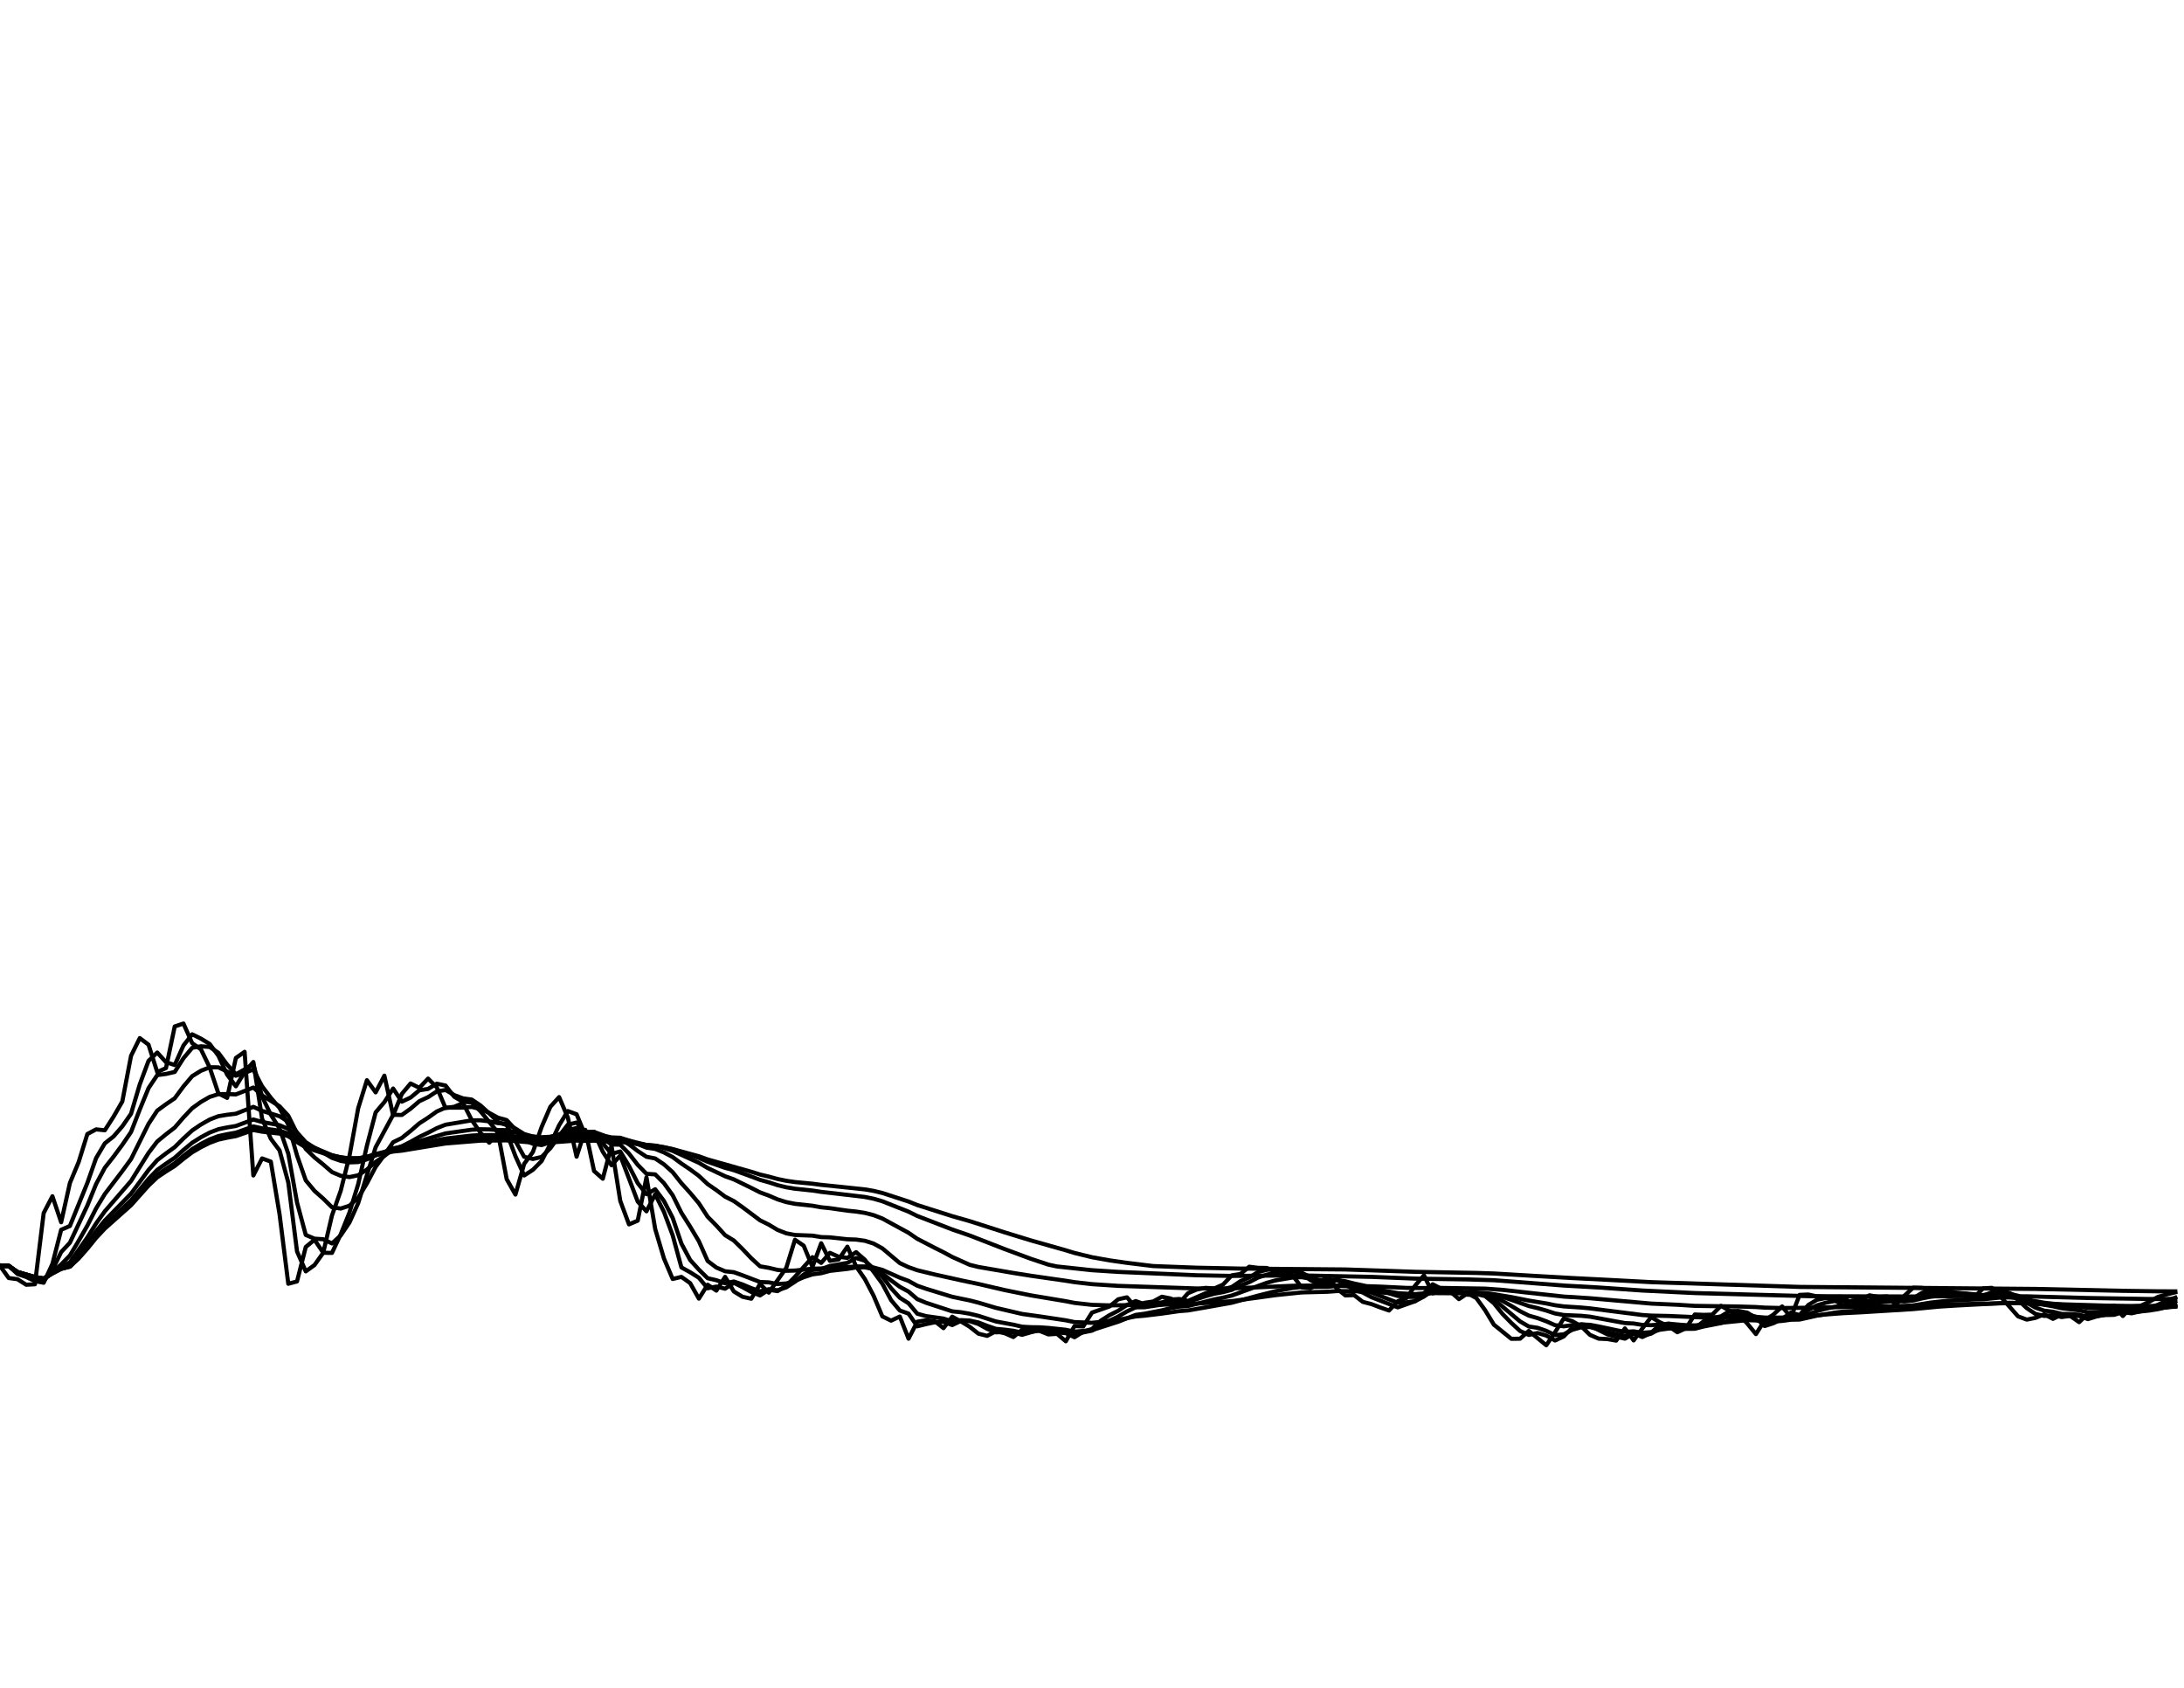 <?xml version="1.0" encoding="utf-8" standalone="no"?>
<!DOCTYPE svg PUBLIC "-//W3C//DTD SVG 1.1//EN"
  "http://www.w3.org/Graphics/SVG/1.1/DTD/svg11.dtd">
<svg xmlns:xlink="http://www.w3.org/1999/xlink" width="792pt" height="612pt" viewBox="0 0 792 612" xmlns="http://www.w3.org/2000/svg" version="1.1">
 <defs>
  <style type="text/css">*{stroke-linejoin: round; stroke-linecap: butt}</style>
 </defs>
 <g id="figure_1">
  <g id="patch_1">
   <path d="M 0 612 
L 792 612 
L 792 0 
L 0 0 
z
" style="fill: #ffffff"/>
  </g>
  <g id="axes_1">
   <g id="line2d_1">
    <path d="M 0 459 
L 3.168 463.401 
L 6.336 463.834 
L 9.504 465.841 
L 12.672 465.666 
L 15.84 439.841 
L 19.008 433.751 
L 22.176 443.179 
L 25.344 428.962 
L 28.512 421.38 
L 31.68 411.194 
L 34.848 409.501 
L 38.016 409.828 
L 41.184 404.892 
L 44.352 399.398 
L 47.52 382.838 
L 50.688 376.407 
L 53.856 378.788 
L 57.024 388.733 
L 60.192 387.277 
L 63.36 372.191 
L 66.528 371.126 
L 69.696 378.252 
L 72.864 380.476 
L 76.032 387.035 
L 79.2 396.468 
L 82.368 398.095 
L 85.536 383.617 
L 88.704 381.388 
L 91.872 426.213 
L 95.04 420.036 
L 98.208 421.188 
L 101.376 440.282 
L 104.544 465.482 
L 107.712 464.635 
L 110.88 452.15 
L 114.048 449.527 
L 117.216 454.222 
L 120.384 440.724 
L 123.552 431.769 
L 126.72 419.213 
L 129.888 401.844 
L 133.056 391.676 
L 136.224 396.088 
L 139.392 390.029 
L 142.56 404.429 
L 145.728 396.63 
L 148.896 392.866 
L 152.064 394.436 
L 155.232 391.082 
L 158.4 394.273 
L 161.568 401.762 
L 164.736 401.3 
L 167.904 399.968 
L 171.072 406.118 
L 174.24 410.73 
L 177.408 414.338 
L 180.576 410.757 
L 183.744 427.56 
L 186.912 433.145 
L 190.08 422.011 
L 193.248 417.706 
L 196.416 408.627 
L 199.584 401.3 
L 202.752 397.797 
L 205.92 405.192 
L 209.088 419.405 
L 212.256 409.665 
L 215.424 424.592 
L 218.592 427.395 
L 221.76 415.46 
L 224.928 435.431 
L 228.096 443.951 
L 231.264 442.599 
L 234.432 426.873 
L 237.6 445.635 
L 240.768 456.293 
L 243.936 463.742 
L 247.104 462.996 
L 250.272 465.243 
L 253.44 470.878 
L 256.608 465.832 
L 259.776 467.968 
L 262.944 462.978 
L 266.112 468.272 
L 269.28 470.205 
L 272.448 470.905 
L 275.616 465.565 
L 278.784 468.705 
L 285.12 459.737 
L 288.288 449.527 
L 291.456 451.681 
L 294.624 459.378 
L 297.792 450.797 
L 300.96 457.177 
L 304.128 456.652 
L 307.296 452.04 
L 310.464 459.193 
L 313.632 463.779 
L 316.8 469.819 
L 319.968 477.304 
L 323.136 478.86 
L 326.304 477.369 
L 329.472 485.398 
L 332.64 479.247 
L 335.808 478.713 
L 338.976 479.054 
L 342.144 481.577 
L 345.312 477.433 
L 348.48 479.146 
L 351.648 481.079 
L 354.816 483.584 
L 357.984 484.366 
L 361.152 482.728 
L 364.32 483.418 
L 367.488 484.799 
L 370.656 482.147 
L 373.824 481.475 
L 376.992 482.562 
L 380.16 483.851 
L 383.328 483.648 
L 386.496 486.337 
L 389.664 480.812 
L 392.832 480.951 
L 396 475.932 
L 402.336 473.723 
L 405.504 471.117 
L 408.672 470.399 
L 411.84 474.045 
L 415.008 472.388 
L 418.176 471.918 
L 421.344 470.187 
L 424.512 470.822 
L 427.68 472.415 
L 430.848 468.889 
L 434.016 467.563 
L 437.184 466.974 
L 440.352 467.185 
L 443.52 465.786 
L 446.688 462.434 
L 449.856 461.928 
L 453.024 459.304 
L 456.192 459.709 
L 459.36 459.755 
L 462.528 461.09 
L 465.696 460.4 
L 468.864 462.619 
L 472.032 466.799 
L 475.2 467.139 
L 478.368 465.482 
L 481.536 462.628 
L 484.704 467.158 
L 487.872 469.708 
L 491.04 469.598 
L 494.208 472.047 
L 497.376 472.866 
L 500.544 474.082 
L 503.712 475.177 
L 506.88 471.817 
L 510.048 470.647 
L 513.216 466.117 
L 516.384 462.425 
L 519.552 468.962 
L 522.72 468.088 
L 525.888 468.244 
L 529.056 471.053 
L 532.224 468.953 
L 535.392 470.684 
L 538.56 475.076 
L 541.728 480.306 
L 548.064 485.444 
L 551.232 485.407 
L 554.4 482.58 
L 560.736 487.782 
L 563.904 483.077 
L 567.072 478.069 
L 570.24 479.072 
L 573.408 480.904 
L 576.576 484.017 
L 579.744 485.389 
L 582.912 485.536 
L 586.08 486.097 
L 589.248 481.669 
L 592.416 486.033 
L 595.584 481.678 
L 598.752 477.581 
L 601.92 479.441 
L 605.088 480.868 
L 608.256 483.059 
L 611.424 481.595 
L 614.592 476.632 
L 617.76 476.761 
L 620.928 476.678 
L 624.096 473.483 
L 627.264 475.316 
L 630.432 476.577 
L 633.6 479.873 
L 636.768 483.731 
L 639.936 478.75 
L 643.104 476.669 
L 646.272 473.704 
L 649.44 477.7 
L 652.608 469.515 
L 655.776 469.386 
L 658.944 470.086 
L 662.112 470.307 
L 665.28 471.522 
L 668.448 473.299 
L 671.616 471.587 
L 674.784 471.301 
L 677.952 469.671 
L 681.12 470.27 
L 684.288 470.067 
L 687.456 473.087 
L 690.624 469.819 
L 693.792 466.9 
L 696.96 466.983 
L 703.296 468.29 
L 706.464 469.561 
L 709.632 469.496 
L 712.8 470.095 
L 715.968 470.298 
L 719.136 467.158 
L 722.304 466.964 
L 725.472 470.104 
L 731.808 477.295 
L 734.976 478.483 
L 738.144 477.848 
L 741.312 476.559 
L 744.48 478.207 
L 747.648 476.632 
L 750.816 477.212 
L 753.984 479.404 
L 757.152 476.356 
L 760.32 475.96 
L 763.488 476.54 
L 766.656 473.391 
L 769.824 477.175 
L 772.992 473.732 
L 776.16 473.52 
L 779.328 472.047 
L 782.496 470.279 
L 785.664 469.358 
L 788.832 468.585 
L 788.832 468.585 
" clip-path="url(#p034887a905)" style="fill: none; stroke: #000000; stroke-width: 1.5; stroke-linecap: square"/>
   </g>
   <g id="line2d_2">
    <path d="M 0 459 
L 3.168 459 
L 6.336 461.934 
L 9.504 463.02 
L 12.672 464.524 
L 15.84 465.114 
L 19.008 458.288 
L 22.176 445.914 
L 25.344 444.541 
L 31.68 428.925 
L 34.848 419.923 
L 38.016 414.57 
L 41.184 412.063 
L 44.352 408.406 
L 47.52 403.83 
L 50.688 393.182 
L 53.856 384.667 
L 57.024 381.642 
L 60.192 385.139 
L 63.36 386.165 
L 66.528 379.086 
L 69.696 375.034 
L 72.864 376.601 
L 76.032 378.532 
L 79.2 382.798 
L 82.368 389.652 
L 85.536 393.886 
L 88.704 388.735 
L 91.872 385.075 
L 95.04 405.644 
L 98.208 412.911 
L 101.376 417.127 
L 104.544 428.79 
L 107.712 453.758 
L 110.88 460.995 
L 114.048 458.703 
L 117.216 454.249 
L 120.384 454.291 
L 123.552 447.545 
L 126.72 439.672 
L 129.888 429.387 
L 133.056 415.426 
L 136.224 403.35 
L 139.392 399.606 
L 142.56 394.695 
L 145.728 399.459 
L 148.896 397.958 
L 152.064 395.334 
L 155.232 394.837 
L 158.4 392.937 
L 161.568 393.61 
L 164.736 397.692 
L 167.904 399.517 
L 171.072 399.734 
L 174.24 402.942 
L 180.576 410.639 
L 183.744 410.737 
L 186.912 419.2 
L 190.08 426.227 
L 193.248 424.159 
L 196.416 420.966 
L 199.584 414.793 
L 202.752 408.017 
L 205.92 402.867 
L 209.088 404.018 
L 212.256 411.682 
L 215.424 410.627 
L 218.592 417.605 
L 221.76 422.515 
L 224.928 418.999 
L 231.264 435.695 
L 234.432 439.22 
L 237.6 433.056 
L 240.768 439.412 
L 243.936 447.911 
L 247.104 459.552 
L 250.272 461.311 
L 253.44 463.304 
L 256.608 467.124 
L 259.776 466.502 
L 262.944 467.274 
L 266.112 465.142 
L 269.28 466.727 
L 272.448 468.479 
L 275.616 469.708 
L 278.784 467.637 
L 281.952 468.166 
L 285.12 466.186 
L 288.288 462.945 
L 294.624 455.84 
L 297.792 457.923 
L 300.96 454.274 
L 304.128 455.683 
L 307.296 456.106 
L 310.464 454.028 
L 313.632 456.801 
L 319.968 465.455 
L 323.136 471.415 
L 326.304 475.182 
L 329.472 476.313 
L 332.64 480.908 
L 335.808 480.122 
L 338.976 479.456 
L 342.144 479.285 
L 345.312 480.454 
L 348.48 478.944 
L 351.648 479.045 
L 354.816 480.07 
L 357.984 481.823 
L 361.152 483.105 
L 364.32 482.924 
L 367.488 483.18 
L 370.656 483.996 
L 373.824 483.081 
L 376.992 482.283 
L 380.16 482.425 
L 383.328 483.139 
L 386.496 483.392 
L 389.664 484.872 
L 392.832 482.837 
L 396 481.886 
L 399.168 478.897 
L 402.336 476.872 
L 405.504 475.28 
L 408.672 473.174 
L 411.84 471.76 
L 415.008 472.878 
L 421.344 472.25 
L 424.512 471.207 
L 427.68 471.007 
L 430.848 471.708 
L 437.184 468.923 
L 440.352 467.934 
L 443.52 467.55 
L 446.688 466.656 
L 449.856 464.53 
L 453.024 463.211 
L 456.192 461.232 
L 459.36 460.452 
L 462.528 460.088 
L 465.696 460.578 
L 468.864 460.475 
L 472.032 461.541 
L 475.2 464.178 
L 478.368 465.669 
L 481.536 465.588 
L 484.704 464.113 
L 487.872 465.65 
L 491.04 467.696 
L 494.208 468.665 
L 497.376 470.374 
L 506.88 474.043 
L 513.216 471.805 
L 516.384 468.954 
L 519.552 465.675 
L 522.72 467.313 
L 525.888 467.691 
L 529.056 467.956 
L 532.224 469.496 
L 535.392 469.219 
L 538.56 469.952 
L 541.728 472.532 
L 544.896 476.454 
L 548.064 479.682 
L 551.232 482.597 
L 554.4 484.036 
L 557.568 483.331 
L 560.736 484.262 
L 563.904 486.056 
L 567.072 484.582 
L 570.24 481.321 
L 573.408 480.189 
L 576.576 480.538 
L 579.744 482.275 
L 582.912 483.837 
L 586.08 484.687 
L 589.248 485.389 
L 592.416 483.526 
L 595.584 484.795 
L 598.752 483.242 
L 601.92 480.405 
L 605.088 479.914 
L 608.256 480.382 
L 611.424 481.716 
L 614.592 481.646 
L 617.76 479.129 
L 620.928 477.927 
L 624.096 477.293 
L 627.264 475.38 
L 630.432 475.34 
L 633.6 475.95 
L 636.768 477.905 
L 639.936 480.822 
L 643.104 479.79 
L 646.272 478.23 
L 649.44 475.961 
L 652.608 476.839 
L 655.776 473.166 
L 658.944 471.262 
L 662.112 470.655 
L 665.28 470.454 
L 668.448 470.974 
L 671.616 472.13 
L 677.952 471.565 
L 681.12 470.619 
L 687.456 470.257 
L 690.624 471.677 
L 693.792 470.745 
L 696.96 468.81 
L 700.128 467.887 
L 703.296 467.773 
L 706.464 468.029 
L 709.632 468.794 
L 712.8 469.144 
L 715.968 469.614 
L 719.136 469.956 
L 722.304 468.558 
L 725.472 467.761 
L 728.64 468.937 
L 731.808 471.322 
L 734.976 474.324 
L 738.144 476.421 
L 741.312 477.15 
L 744.48 476.866 
L 747.648 477.558 
L 750.816 477.114 
L 753.984 477.177 
L 757.152 478.302 
L 760.32 477.327 
L 763.488 476.639 
L 766.656 476.587 
L 769.824 474.983 
L 772.992 476.077 
L 776.16 474.899 
L 779.328 474.202 
L 782.496 473.11 
L 785.664 471.683 
L 788.832 470.508 
L 788.832 470.508 
" clip-path="url(#p034887a905)" style="fill: none; stroke: #000000; stroke-width: 1.5; stroke-linecap: square"/>
   </g>
   <g id="line2d_3">
    <path d="M 0 459 
L 3.168 459 
L 6.336 461.578 
L 9.504 462.6 
L 12.672 463.866 
L 15.84 464.506 
L 19.008 460.524 
L 22.176 453.983 
L 25.344 450.607 
L 31.68 437.124 
L 34.848 429.336 
L 38.016 423.419 
L 41.184 419.386 
L 44.352 415.098 
L 47.52 410.461 
L 50.688 402.293 
L 53.856 394.571 
L 57.024 389.825 
L 60.192 389.409 
L 63.36 388.68 
L 66.528 383.709 
L 69.696 379.933 
L 72.864 379.378 
L 76.032 379.629 
L 79.2 381.746 
L 82.368 386.014 
L 85.536 389.528 
L 88.704 387.764 
L 91.872 385.861 
L 95.04 397.614 
L 98.208 404.179 
L 101.376 409.191 
L 104.544 418.337 
L 107.712 436.002 
L 110.88 447.778 
L 114.048 449.134 
L 117.216 449.339 
L 120.384 450.865 
L 123.552 447.966 
L 126.72 443.277 
L 129.888 436.252 
L 136.224 415.979 
L 142.56 404.241 
L 145.728 404.271 
L 148.896 402.003 
L 152.064 399.289 
L 155.232 397.814 
L 158.4 395.74 
L 161.568 395.218 
L 164.736 397.075 
L 167.904 398.257 
L 171.072 398.696 
L 174.24 400.828 
L 177.408 403.699 
L 180.576 406.804 
L 183.744 407.971 
L 190.08 419.448 
L 193.248 420.236 
L 196.416 419.51 
L 199.584 416.331 
L 202.752 411.927 
L 205.92 407.782 
L 209.088 407.039 
L 212.256 410.683 
L 215.424 410.394 
L 218.592 414.571 
L 221.76 418.352 
L 224.928 417.515 
L 228.096 422.781 
L 231.264 429.003 
L 234.432 433.018 
L 237.6 431.216 
L 240.768 435.449 
L 243.936 441.587 
L 247.104 450.913 
L 250.272 456.864 
L 253.44 460.354 
L 256.608 463.474 
L 259.776 464.193 
L 262.944 465.324 
L 266.112 464.66 
L 269.28 465.742 
L 272.448 467.074 
L 275.616 468.227 
L 278.784 467.464 
L 281.952 467.844 
L 285.12 466.792 
L 288.288 464.739 
L 291.456 462.135 
L 294.624 460.5 
L 297.792 460.166 
L 300.96 459.016 
L 307.296 457.898 
L 310.464 456.151 
L 313.632 457.125 
L 319.968 462.848 
L 323.136 467.091 
L 326.304 470.547 
L 329.472 472.559 
L 332.64 476.338 
L 335.808 477.208 
L 342.144 478.102 
L 345.312 479.149 
L 348.48 478.667 
L 351.648 478.833 
L 354.816 479.517 
L 357.984 480.738 
L 361.152 481.832 
L 364.32 482.122 
L 367.488 482.524 
L 370.656 483.207 
L 376.992 482.488 
L 380.16 482.515 
L 383.328 482.905 
L 386.496 483.128 
L 389.664 484.076 
L 392.832 483.122 
L 396 482.486 
L 399.168 480.564 
L 402.336 478.893 
L 405.504 477.37 
L 408.672 475.524 
L 411.84 474.007 
L 415.008 474.008 
L 421.344 473.037 
L 424.512 472.188 
L 427.68 471.776 
L 430.848 471.952 
L 434.016 471.037 
L 437.184 470.001 
L 440.352 469.092 
L 443.52 468.518 
L 446.688 467.7 
L 449.856 466.143 
L 453.024 464.893 
L 456.192 463.24 
L 459.36 462.192 
L 462.528 461.466 
L 465.696 461.341 
L 468.864 461.052 
L 472.032 461.5 
L 475.2 463.048 
L 478.368 464.242 
L 481.536 464.597 
L 484.704 464.013 
L 487.872 464.934 
L 491.04 466.335 
L 494.208 467.294 
L 497.376 468.693 
L 506.88 472.354 
L 510.048 472.21 
L 513.216 471.765 
L 516.384 470.117 
L 519.552 467.866 
L 522.72 468.195 
L 529.056 468.189 
L 532.224 469.034 
L 535.392 469.018 
L 538.56 469.51 
L 541.728 471.146 
L 551.232 479.13 
L 554.4 480.981 
L 557.568 481.458 
L 560.736 482.549 
L 563.904 484.102 
L 567.072 483.821 
L 570.24 482.154 
L 573.408 481.263 
L 576.576 481.173 
L 579.744 482.024 
L 582.912 483.026 
L 589.248 484.477 
L 592.416 483.662 
L 595.584 484.363 
L 598.752 483.575 
L 601.92 481.81 
L 605.088 481.109 
L 608.256 481.037 
L 611.424 481.627 
L 614.592 481.61 
L 617.76 480.145 
L 620.928 479.152 
L 624.096 478.425 
L 627.264 476.969 
L 630.432 476.475 
L 633.6 476.495 
L 636.768 477.478 
L 639.936 479.307 
L 643.104 479.14 
L 646.272 478.406 
L 649.44 477.019 
L 652.608 477.219 
L 655.776 474.951 
L 658.944 473.308 
L 662.112 472.349 
L 665.28 471.738 
L 668.448 471.669 
L 671.616 472.142 
L 677.952 471.774 
L 681.12 471.152 
L 687.456 470.635 
L 690.624 471.341 
L 693.792 470.885 
L 696.96 469.707 
L 700.128 468.901 
L 703.296 468.53 
L 706.464 468.458 
L 709.632 468.782 
L 712.8 468.99 
L 719.136 469.6 
L 722.304 468.878 
L 725.472 468.312 
L 728.64 468.836 
L 731.808 470.261 
L 734.976 472.329 
L 738.144 474.141 
L 741.312 475.232 
L 744.48 475.629 
L 747.648 476.397 
L 750.816 476.477 
L 753.984 476.703 
L 757.152 477.507 
L 763.488 476.828 
L 766.656 476.751 
L 769.824 475.771 
L 772.992 476.194 
L 776.16 475.48 
L 779.328 474.91 
L 782.496 474.07 
L 788.832 471.889 
L 788.832 471.889 
" clip-path="url(#p034887a905)" style="fill: none; stroke: #000000; stroke-width: 1.5; stroke-linecap: square"/>
   </g>
   <g id="line2d_4">
    <path d="M 0 459 
L 3.168 459 
L 6.336 461.391 
L 9.504 462.35 
L 12.672 463.461 
L 15.84 464.066 
L 22.176 458.491 
L 25.344 455.241 
L 28.512 449.94 
L 31.68 444.408 
L 34.848 438.178 
L 38.016 432.945 
L 44.352 424.63 
L 47.52 420.274 
L 53.856 407.522 
L 57.024 402.704 
L 60.192 400.387 
L 63.36 398.227 
L 66.528 393.94 
L 69.696 390.203 
L 72.864 388.259 
L 76.032 386.998 
L 79.2 387.004 
L 85.536 390.056 
L 88.704 389.021 
L 91.872 387.796 
L 95.04 393.889 
L 98.208 398.044 
L 101.376 401.723 
L 104.544 407.806 
L 107.712 418.971 
L 110.88 427.992 
L 114.048 431.811 
L 117.216 434.607 
L 120.384 437.733 
L 123.552 438.213 
L 126.72 437.18 
L 129.888 434.309 
L 133.056 429.106 
L 136.224 423.099 
L 139.392 418.771 
L 142.56 414.158 
L 145.728 412.607 
L 148.896 410.055 
L 152.064 407.316 
L 155.232 405.272 
L 158.4 403.014 
L 161.568 401.624 
L 167.904 401.617 
L 171.072 401.373 
L 174.24 402.144 
L 177.408 403.527 
L 180.576 405.26 
L 183.744 406.143 
L 186.912 409.555 
L 190.08 413.325 
L 193.248 414.731 
L 196.416 415.199 
L 199.584 414.145 
L 202.752 412.083 
L 205.92 409.777 
L 209.088 409.001 
L 212.256 410.619 
L 215.424 410.44 
L 221.76 414.991 
L 224.928 415.05 
L 228.096 418.286 
L 231.264 422.372 
L 234.432 425.608 
L 237.6 425.831 
L 240.768 429.007 
L 243.936 433.38 
L 247.104 439.752 
L 250.272 444.763 
L 253.44 450.059 
L 256.608 457.212 
L 259.776 459.604 
L 262.944 460.954 
L 266.112 461.291 
L 269.28 462.419 
L 275.616 464.846 
L 278.784 464.974 
L 281.952 465.583 
L 285.12 465.378 
L 288.288 464.488 
L 291.456 463.116 
L 294.624 462.079 
L 297.792 461.658 
L 300.96 460.809 
L 307.296 460.095 
L 310.464 459.562 
L 313.632 459.511 
L 316.8 460.204 
L 319.968 461.747 
L 323.136 464.241 
L 326.304 466.588 
L 329.472 468.32 
L 332.64 471.056 
L 335.808 472.376 
L 345.312 475.487 
L 348.48 475.805 
L 351.648 476.347 
L 354.816 477.11 
L 361.152 479.149 
L 367.488 480.327 
L 370.656 481.049 
L 373.824 481.231 
L 376.992 481.277 
L 380.16 481.492 
L 386.496 482.171 
L 389.664 482.85 
L 396 482.304 
L 405.504 479.254 
L 411.84 476.772 
L 415.008 476.347 
L 421.344 475.119 
L 424.512 474.33 
L 427.68 473.767 
L 430.848 473.548 
L 437.184 471.957 
L 440.352 471.157 
L 443.52 470.517 
L 446.688 469.755 
L 459.36 465.146 
L 462.528 464.273 
L 468.864 463.205 
L 472.032 463.098 
L 478.368 464.219 
L 481.536 464.409 
L 484.704 464.113 
L 487.872 464.587 
L 491.04 465.391 
L 494.208 466.054 
L 506.88 469.909 
L 510.048 470.213 
L 513.216 470.282 
L 516.384 469.614 
L 519.552 468.464 
L 522.72 468.542 
L 529.056 468.431 
L 532.224 468.847 
L 535.392 468.864 
L 538.56 469.156 
L 541.728 470.103 
L 544.896 471.734 
L 548.064 473.514 
L 551.232 475.427 
L 554.4 477.029 
L 557.568 477.927 
L 560.736 479.089 
L 563.904 480.49 
L 567.072 480.915 
L 570.24 480.473 
L 573.408 480.261 
L 576.576 480.372 
L 579.744 480.962 
L 586.08 482.307 
L 589.248 482.922 
L 592.416 482.73 
L 595.584 483.266 
L 598.752 483.019 
L 601.92 482.157 
L 605.088 481.728 
L 608.256 481.595 
L 611.424 481.835 
L 614.592 481.803 
L 617.76 480.987 
L 624.096 479.749 
L 627.264 478.755 
L 630.432 478.212 
L 633.6 477.956 
L 636.768 478.267 
L 639.936 479.145 
L 643.104 479.084 
L 646.272 478.698 
L 649.44 477.898 
L 652.608 477.861 
L 655.776 476.524 
L 658.944 475.38 
L 662.112 474.528 
L 665.28 473.845 
L 668.448 473.469 
L 671.616 473.439 
L 677.952 472.841 
L 681.12 472.328 
L 687.456 471.675 
L 690.624 471.892 
L 693.792 471.555 
L 696.96 470.802 
L 700.128 470.185 
L 703.296 469.779 
L 706.464 469.536 
L 715.968 469.603 
L 719.136 469.709 
L 725.472 468.92 
L 728.64 469.106 
L 731.808 469.834 
L 738.144 472.208 
L 741.312 473.101 
L 744.48 473.65 
L 747.648 474.376 
L 753.984 475.13 
L 757.152 475.816 
L 766.656 476.022 
L 769.824 475.604 
L 772.992 475.857 
L 779.328 475.203 
L 782.496 474.702 
L 788.832 473.26 
L 788.832 473.26 
" clip-path="url(#p034887a905)" style="fill: none; stroke: #000000; stroke-width: 1.5; stroke-linecap: square"/>
   </g>
   <g id="line2d_5">
    <path d="M 0 459 
L 3.168 459 
L 6.336 461.296 
L 12.672 463.243 
L 15.84 463.815 
L 19.008 461.521 
L 22.176 459.523 
L 25.344 457.683 
L 31.68 448.696 
L 34.848 443.611 
L 38.016 439.214 
L 47.52 428.215 
L 53.856 418.06 
L 57.024 413.894 
L 60.192 411.291 
L 63.36 408.856 
L 66.528 405.187 
L 69.696 401.834 
L 72.864 399.552 
L 76.032 397.733 
L 79.2 396.727 
L 82.368 396.703 
L 85.536 396.83 
L 91.872 394.332 
L 95.04 397.169 
L 101.376 401.132 
L 104.544 404.553 
L 107.712 410.968 
L 110.88 416.59 
L 114.048 419.664 
L 117.216 422.238 
L 120.384 424.985 
L 123.552 426.335 
L 126.72 426.8 
L 129.888 426.151 
L 133.056 424.07 
L 136.224 421.297 
L 139.392 419.146 
L 142.56 416.663 
L 145.728 415.626 
L 148.896 414.016 
L 152.064 412.224 
L 155.232 410.72 
L 158.4 409.06 
L 161.568 407.813 
L 171.072 406.227 
L 174.24 406.218 
L 177.408 406.595 
L 180.576 407.241 
L 183.744 407.535 
L 186.912 409.2 
L 190.08 411.19 
L 193.248 412.091 
L 196.416 412.559 
L 199.584 412.231 
L 202.752 411.318 
L 205.92 410.172 
L 209.088 409.737 
L 212.256 410.52 
L 215.424 410.427 
L 218.592 411.582 
L 221.76 412.886 
L 224.928 413.094 
L 228.096 414.938 
L 231.264 417.341 
L 234.432 419.437 
L 237.6 420.058 
L 240.768 422.186 
L 243.936 425.021 
L 247.104 429.03 
L 250.272 432.526 
L 253.44 436.3 
L 256.608 441.172 
L 259.776 444.383 
L 262.944 447.858 
L 266.112 449.8 
L 269.28 452.909 
L 272.448 456.244 
L 275.616 459.158 
L 278.784 459.701 
L 281.952 460.459 
L 285.12 460.779 
L 288.288 460.7 
L 294.624 460.001 
L 297.792 459.953 
L 300.96 459.65 
L 307.296 459.441 
L 310.464 459.209 
L 313.632 459.206 
L 316.8 459.587 
L 319.968 460.441 
L 326.304 463.268 
L 329.472 464.447 
L 332.64 466.199 
L 335.808 467.294 
L 345.312 470.21 
L 351.648 471.526 
L 354.816 472.333 
L 361.152 474.218 
L 370.656 476.43 
L 376.992 477.31 
L 386.496 478.736 
L 389.664 479.38 
L 396 479.639 
L 402.336 478.981 
L 405.504 478.556 
L 411.84 477.332 
L 415.008 477.069 
L 421.344 476.302 
L 427.68 475.397 
L 430.848 475.156 
L 437.184 474.058 
L 446.688 472.365 
L 456.192 469.791 
L 462.528 468.186 
L 468.864 466.996 
L 472.032 466.631 
L 481.536 466.584 
L 484.704 466.254 
L 487.872 466.33 
L 494.208 466.866 
L 500.544 467.767 
L 506.88 468.873 
L 510.048 469.122 
L 513.216 469.253 
L 516.384 468.995 
L 519.552 468.45 
L 525.888 468.455 
L 529.056 468.434 
L 532.224 468.65 
L 535.392 468.669 
L 538.56 468.834 
L 541.728 469.351 
L 544.896 470.26 
L 548.064 471.306 
L 554.4 473.557 
L 557.568 474.306 
L 560.736 475.205 
L 563.904 476.25 
L 567.072 476.817 
L 573.408 477.096 
L 576.576 477.412 
L 586.08 479.156 
L 589.248 479.733 
L 592.416 479.892 
L 595.584 480.403 
L 598.752 480.509 
L 601.92 480.267 
L 605.088 480.2 
L 608.256 480.258 
L 611.424 480.494 
L 614.592 480.589 
L 633.6 478.677 
L 636.768 478.78 
L 639.936 479.196 
L 643.104 479.163 
L 646.272 478.959 
L 649.44 478.526 
L 652.608 478.462 
L 658.944 477.033 
L 665.28 475.953 
L 668.448 475.589 
L 671.616 475.403 
L 681.12 474.353 
L 687.456 473.691 
L 690.624 473.642 
L 693.792 473.325 
L 700.128 472.307 
L 706.464 471.618 
L 715.968 471.184 
L 719.136 471.112 
L 725.472 470.467 
L 728.64 470.438 
L 731.808 470.709 
L 741.312 472.36 
L 753.984 473.76 
L 757.152 474.226 
L 766.656 474.691 
L 769.824 474.58 
L 772.992 474.795 
L 779.328 474.604 
L 782.496 474.388 
L 788.832 473.648 
L 788.832 473.648 
" clip-path="url(#p034887a905)" style="fill: none; stroke: #000000; stroke-width: 1.5; stroke-linecap: square"/>
   </g>
   <g id="line2d_6">
    <path d="M 0 459 
L 3.168 459 
L 6.336 461.248 
L 12.672 463.132 
L 15.84 463.684 
L 19.008 461.633 
L 22.176 459.84 
L 25.344 458.865 
L 31.68 450.878 
L 34.848 446.422 
L 38.016 442.545 
L 47.52 432.812 
L 53.856 424.245 
L 57.024 420.649 
L 60.192 418.219 
L 63.36 415.94 
L 66.528 412.799 
L 69.696 409.89 
L 72.864 407.745 
L 76.032 405.943 
L 79.2 404.725 
L 82.368 404.206 
L 85.536 403.83 
L 91.872 401.338 
L 95.04 402.78 
L 101.376 404.747 
L 104.544 406.715 
L 107.712 410.625 
L 110.88 414.144 
L 114.048 416.174 
L 117.216 417.936 
L 120.384 419.833 
L 123.552 420.916 
L 126.72 421.474 
L 129.888 421.358 
L 133.056 420.367 
L 136.224 418.918 
L 139.392 417.775 
L 142.56 416.395 
L 145.728 415.806 
L 148.896 414.867 
L 152.064 413.795 
L 161.568 410.971 
L 171.072 409.621 
L 174.24 409.458 
L 177.408 409.517 
L 180.576 409.74 
L 183.744 409.787 
L 186.912 410.601 
L 190.08 411.629 
L 193.248 412.102 
L 196.416 412.357 
L 199.584 412.187 
L 202.752 411.694 
L 205.92 411.065 
L 209.088 410.8 
L 212.256 411.186 
L 215.424 411.118 
L 221.76 412.414 
L 224.928 412.549 
L 228.096 413.56 
L 234.432 416.118 
L 237.6 416.591 
L 240.768 417.865 
L 243.936 419.546 
L 247.104 421.89 
L 250.272 424.032 
L 253.44 426.372 
L 256.608 429.344 
L 259.776 431.526 
L 262.944 433.89 
L 266.112 435.5 
L 269.28 437.727 
L 275.616 442.475 
L 278.784 444.043 
L 281.952 445.951 
L 285.12 447.191 
L 288.288 447.797 
L 294.624 448.036 
L 297.792 448.558 
L 300.96 448.654 
L 307.296 449.35 
L 310.464 449.465 
L 313.632 449.9 
L 316.8 450.906 
L 319.968 452.647 
L 326.304 457.991 
L 329.472 459.466 
L 332.64 460.577 
L 338.976 462.119 
L 348.48 464.234 
L 354.816 465.564 
L 364.32 467.771 
L 373.824 469.692 
L 386.496 471.808 
L 389.664 472.427 
L 396 473.132 
L 402.336 473.32 
L 408.672 473.245 
L 411.84 473.126 
L 418.176 473.135 
L 430.848 472.86 
L 437.184 472.481 
L 446.688 471.78 
L 456.192 470.499 
L 462.528 469.614 
L 472.032 468.626 
L 481.536 468.378 
L 484.704 468.139 
L 491.04 468.175 
L 497.376 468.409 
L 503.712 468.839 
L 506.88 469.113 
L 513.216 469.292 
L 516.384 469.157 
L 519.552 468.873 
L 538.56 469.007 
L 541.728 469.271 
L 548.064 470.309 
L 554.4 471.579 
L 560.736 472.615 
L 563.904 473.267 
L 567.072 473.69 
L 573.408 474.109 
L 576.576 474.404 
L 595.584 476.816 
L 598.752 477.028 
L 605.088 477.164 
L 617.76 477.713 
L 624.096 477.641 
L 630.432 477.383 
L 633.6 477.353 
L 636.768 477.464 
L 639.936 477.735 
L 646.272 477.739 
L 649.44 477.571 
L 652.608 477.579 
L 662.112 476.616 
L 668.448 476.145 
L 674.784 475.839 
L 693.792 474.669 
L 703.296 473.763 
L 709.632 473.367 
L 728.64 472.368 
L 731.808 472.423 
L 750.816 473.579 
L 766.656 474.252 
L 769.824 474.214 
L 772.992 474.339 
L 782.496 474.18 
L 788.832 473.813 
L 788.832 473.813 
" clip-path="url(#p034887a905)" style="fill: none; stroke: #000000; stroke-width: 1.5; stroke-linecap: square"/>
   </g>
   <g id="line2d_7">
    <path d="M 0 459 
L 3.168 459 
L 6.336 461.224 
L 12.672 463.076 
L 15.84 463.616 
L 19.008 461.681 
L 22.176 459.99 
L 25.344 459.146 
L 28.512 455.746 
L 31.68 451.956 
L 34.848 447.82 
L 38.016 444.218 
L 47.52 435.198 
L 53.856 427.464 
L 57.024 424.199 
L 60.192 421.929 
L 63.36 419.801 
L 66.528 416.975 
L 69.696 414.352 
L 72.864 412.362 
L 76.032 410.662 
L 79.2 409.444 
L 82.368 408.796 
L 85.536 408.277 
L 91.872 405.917 
L 95.04 406.823 
L 101.376 407.989 
L 104.544 409.336 
L 107.712 412.154 
L 110.88 414.706 
L 114.048 416.179 
L 120.384 418.867 
L 123.552 419.685 
L 126.72 420.131 
L 129.888 420.098 
L 133.056 419.44 
L 136.224 418.452 
L 139.392 417.668 
L 142.56 416.711 
L 145.728 416.293 
L 155.232 414.199 
L 158.4 413.446 
L 161.568 412.828 
L 171.072 411.746 
L 174.24 411.572 
L 183.744 411.605 
L 186.912 412.077 
L 190.08 412.696 
L 193.248 412.967 
L 196.416 413.105 
L 199.584 412.976 
L 209.088 412.02 
L 212.256 412.227 
L 215.424 412.155 
L 221.76 412.906 
L 224.928 412.976 
L 228.096 413.582 
L 234.432 415.151 
L 237.6 415.463 
L 240.768 416.26 
L 243.936 417.312 
L 253.44 421.622 
L 256.608 423.504 
L 262.944 426.501 
L 266.112 427.633 
L 272.448 430.739 
L 275.616 432.351 
L 278.784 433.514 
L 281.952 434.88 
L 285.12 435.871 
L 288.288 436.501 
L 294.624 437.191 
L 297.792 437.755 
L 300.96 438.075 
L 307.296 438.984 
L 310.464 439.302 
L 313.632 439.793 
L 316.8 440.604 
L 319.968 441.83 
L 329.472 447.007 
L 332.64 449.184 
L 338.976 452.463 
L 342.144 454.044 
L 345.312 455.764 
L 351.648 458.613 
L 354.816 459.393 
L 367.488 461.572 
L 373.824 462.578 
L 386.496 464.394 
L 389.664 464.9 
L 396 465.626 
L 405.504 466.243 
L 434.016 467.192 
L 446.688 467.163 
L 456.192 466.771 
L 468.864 466.207 
L 475.2 466.141 
L 481.536 466.149 
L 487.872 466.094 
L 500.544 466.523 
L 510.048 466.987 
L 516.384 467.047 
L 519.552 466.945 
L 538.56 467.246 
L 544.896 467.701 
L 560.736 469.442 
L 567.072 470.133 
L 576.576 470.725 
L 598.752 472.67 
L 608.256 473.095 
L 614.592 473.492 
L 630.432 473.727 
L 636.768 473.921 
L 639.936 474.134 
L 646.272 474.287 
L 658.944 474.138 
L 668.448 473.916 
L 677.952 473.798 
L 690.624 473.547 
L 696.96 473.324 
L 706.464 472.965 
L 731.808 472.442 
L 763.488 473.408 
L 772.992 473.553 
L 782.496 473.524 
L 788.832 473.366 
L 788.832 473.366 
" clip-path="url(#p034887a905)" style="fill: none; stroke: #000000; stroke-width: 1.5; stroke-linecap: square"/>
   </g>
   <g id="line2d_8">
    <path d="M 0 459 
L 3.168 459 
L 6.336 461.212 
L 12.672 463.047 
L 15.84 463.583 
L 19.008 461.704 
L 22.176 460.062 
L 25.344 459.239 
L 28.512 456.146 
L 31.68 452.489 
L 34.848 448.513 
L 38.016 445.051 
L 47.52 436.4 
L 53.856 429.086 
L 57.024 425.994 
L 60.192 423.819 
L 63.36 421.782 
L 66.528 419.123 
L 69.696 416.654 
L 72.864 414.759 
L 76.032 413.131 
L 79.2 411.938 
L 82.368 411.257 
L 85.536 410.696 
L 91.872 408.437 
L 95.04 409.125 
L 101.376 409.964 
L 104.544 411.045 
L 107.712 413.383 
L 110.88 415.503 
L 114.048 416.719 
L 120.384 418.942 
L 123.552 419.621 
L 126.72 419.993 
L 129.888 419.969 
L 133.056 419.433 
L 136.224 418.625 
L 139.392 417.981 
L 142.56 417.195 
L 145.728 416.844 
L 155.232 415.111 
L 161.568 413.973 
L 171.072 413.034 
L 174.24 412.868 
L 183.744 412.804 
L 186.912 413.14 
L 190.08 413.589 
L 196.416 413.863 
L 199.584 413.749 
L 209.088 412.976 
L 212.256 413.11 
L 215.424 413.039 
L 221.76 413.56 
L 224.928 413.598 
L 228.096 414.031 
L 234.432 415.162 
L 237.6 415.389 
L 240.768 415.967 
L 243.936 416.73 
L 253.44 419.871 
L 256.608 421.242 
L 262.944 423.452 
L 266.112 424.305 
L 272.448 426.608 
L 275.616 427.806 
L 278.784 428.694 
L 281.952 429.726 
L 285.12 430.5 
L 288.288 431.026 
L 294.624 431.686 
L 297.792 432.165 
L 304.128 432.887 
L 313.632 434.014 
L 316.8 434.653 
L 319.968 435.57 
L 329.472 439.346 
L 332.64 440.911 
L 345.312 445.805 
L 351.648 447.981 
L 357.984 450.439 
L 364.32 452.912 
L 373.824 456.432 
L 380.16 458.542 
L 383.328 459.216 
L 396 460.571 
L 405.504 461.179 
L 434.016 462.399 
L 446.688 462.641 
L 459.36 462.544 
L 472.032 462.461 
L 497.376 462.985 
L 513.216 463.617 
L 532.224 463.91 
L 541.728 464.201 
L 551.232 464.906 
L 567.072 466.13 
L 579.744 466.839 
L 595.584 467.936 
L 614.592 468.853 
L 655.776 469.983 
L 671.616 470.039 
L 693.792 470.103 
L 712.8 469.969 
L 734.976 470.039 
L 757.152 470.649 
L 779.328 471.008 
L 788.832 470.992 
L 788.832 470.992 
" clip-path="url(#p034887a905)" style="fill: none; stroke: #000000; stroke-width: 1.5; stroke-linecap: square"/>
   </g>
   <g id="line2d_9">
    <path d="M 0 459 
L 3.168 459 
L 6.336 461.207 
L 12.672 463.033 
L 15.84 463.566 
L 19.008 461.715 
L 22.176 460.097 
L 25.344 459.286 
L 28.512 456.344 
L 31.68 452.754 
L 34.848 448.858 
L 38.016 445.465 
L 47.52 437.002 
L 53.856 429.898 
L 57.024 426.894 
L 60.192 424.769 
L 63.36 422.781 
L 66.528 420.207 
L 69.696 417.817 
L 72.864 415.974 
L 76.032 414.386 
L 79.2 413.212 
L 82.368 412.52 
L 85.536 411.946 
L 91.872 409.747 
L 95.04 410.338 
L 101.376 411.032 
L 104.544 411.992 
L 107.712 414.11 
L 110.88 416.03 
L 114.048 417.126 
L 120.384 419.129 
L 123.552 419.74 
L 126.72 420.073 
L 129.888 420.05 
L 133.056 419.564 
L 136.224 418.835 
L 139.392 418.252 
L 142.56 417.543 
L 145.728 417.221 
L 155.232 415.651 
L 161.568 414.621 
L 174.24 413.592 
L 183.744 413.494 
L 193.248 414.297 
L 196.416 414.362 
L 199.584 414.254 
L 209.088 413.565 
L 212.256 413.669 
L 215.424 413.598 
L 221.76 414.021 
L 224.928 414.045 
L 228.096 414.401 
L 234.432 415.339 
L 237.6 415.525 
L 240.768 416.005 
L 243.936 416.639 
L 253.44 419.252 
L 256.608 420.392 
L 272.448 424.875 
L 275.616 425.875 
L 278.784 426.624 
L 281.952 427.489 
L 285.12 428.147 
L 288.288 428.605 
L 294.624 429.202 
L 297.792 429.62 
L 304.128 430.266 
L 313.632 431.267 
L 316.8 431.808 
L 319.968 432.571 
L 329.472 435.668 
L 332.64 436.941 
L 345.312 440.973 
L 351.648 442.78 
L 357.984 444.807 
L 364.32 446.847 
L 373.824 449.764 
L 386.496 453.348 
L 389.664 454.322 
L 396 455.862 
L 402.336 456.996 
L 408.672 457.901 
L 418.176 459.064 
L 434.016 459.665 
L 449.856 459.979 
L 487.872 460.301 
L 503.712 460.828 
L 513.216 461.151 
L 535.392 461.558 
L 541.728 461.76 
L 557.568 462.697 
L 570.24 463.413 
L 582.912 464.057 
L 598.752 464.896 
L 652.608 466.626 
L 738.144 467.362 
L 769.824 468.042 
L 782.496 468.218 
L 788.832 468.241 
L 788.832 468.241 
" clip-path="url(#p034887a905)" style="fill: none; stroke: #000000; stroke-width: 1.5; stroke-linecap: square"/>
   </g>
  </g>
 </g>
 <defs>
  <clipPath id="p034887a905">
   <rect x="0" y="0" width="792" height="612"/>
  </clipPath>
 </defs>
</svg>
